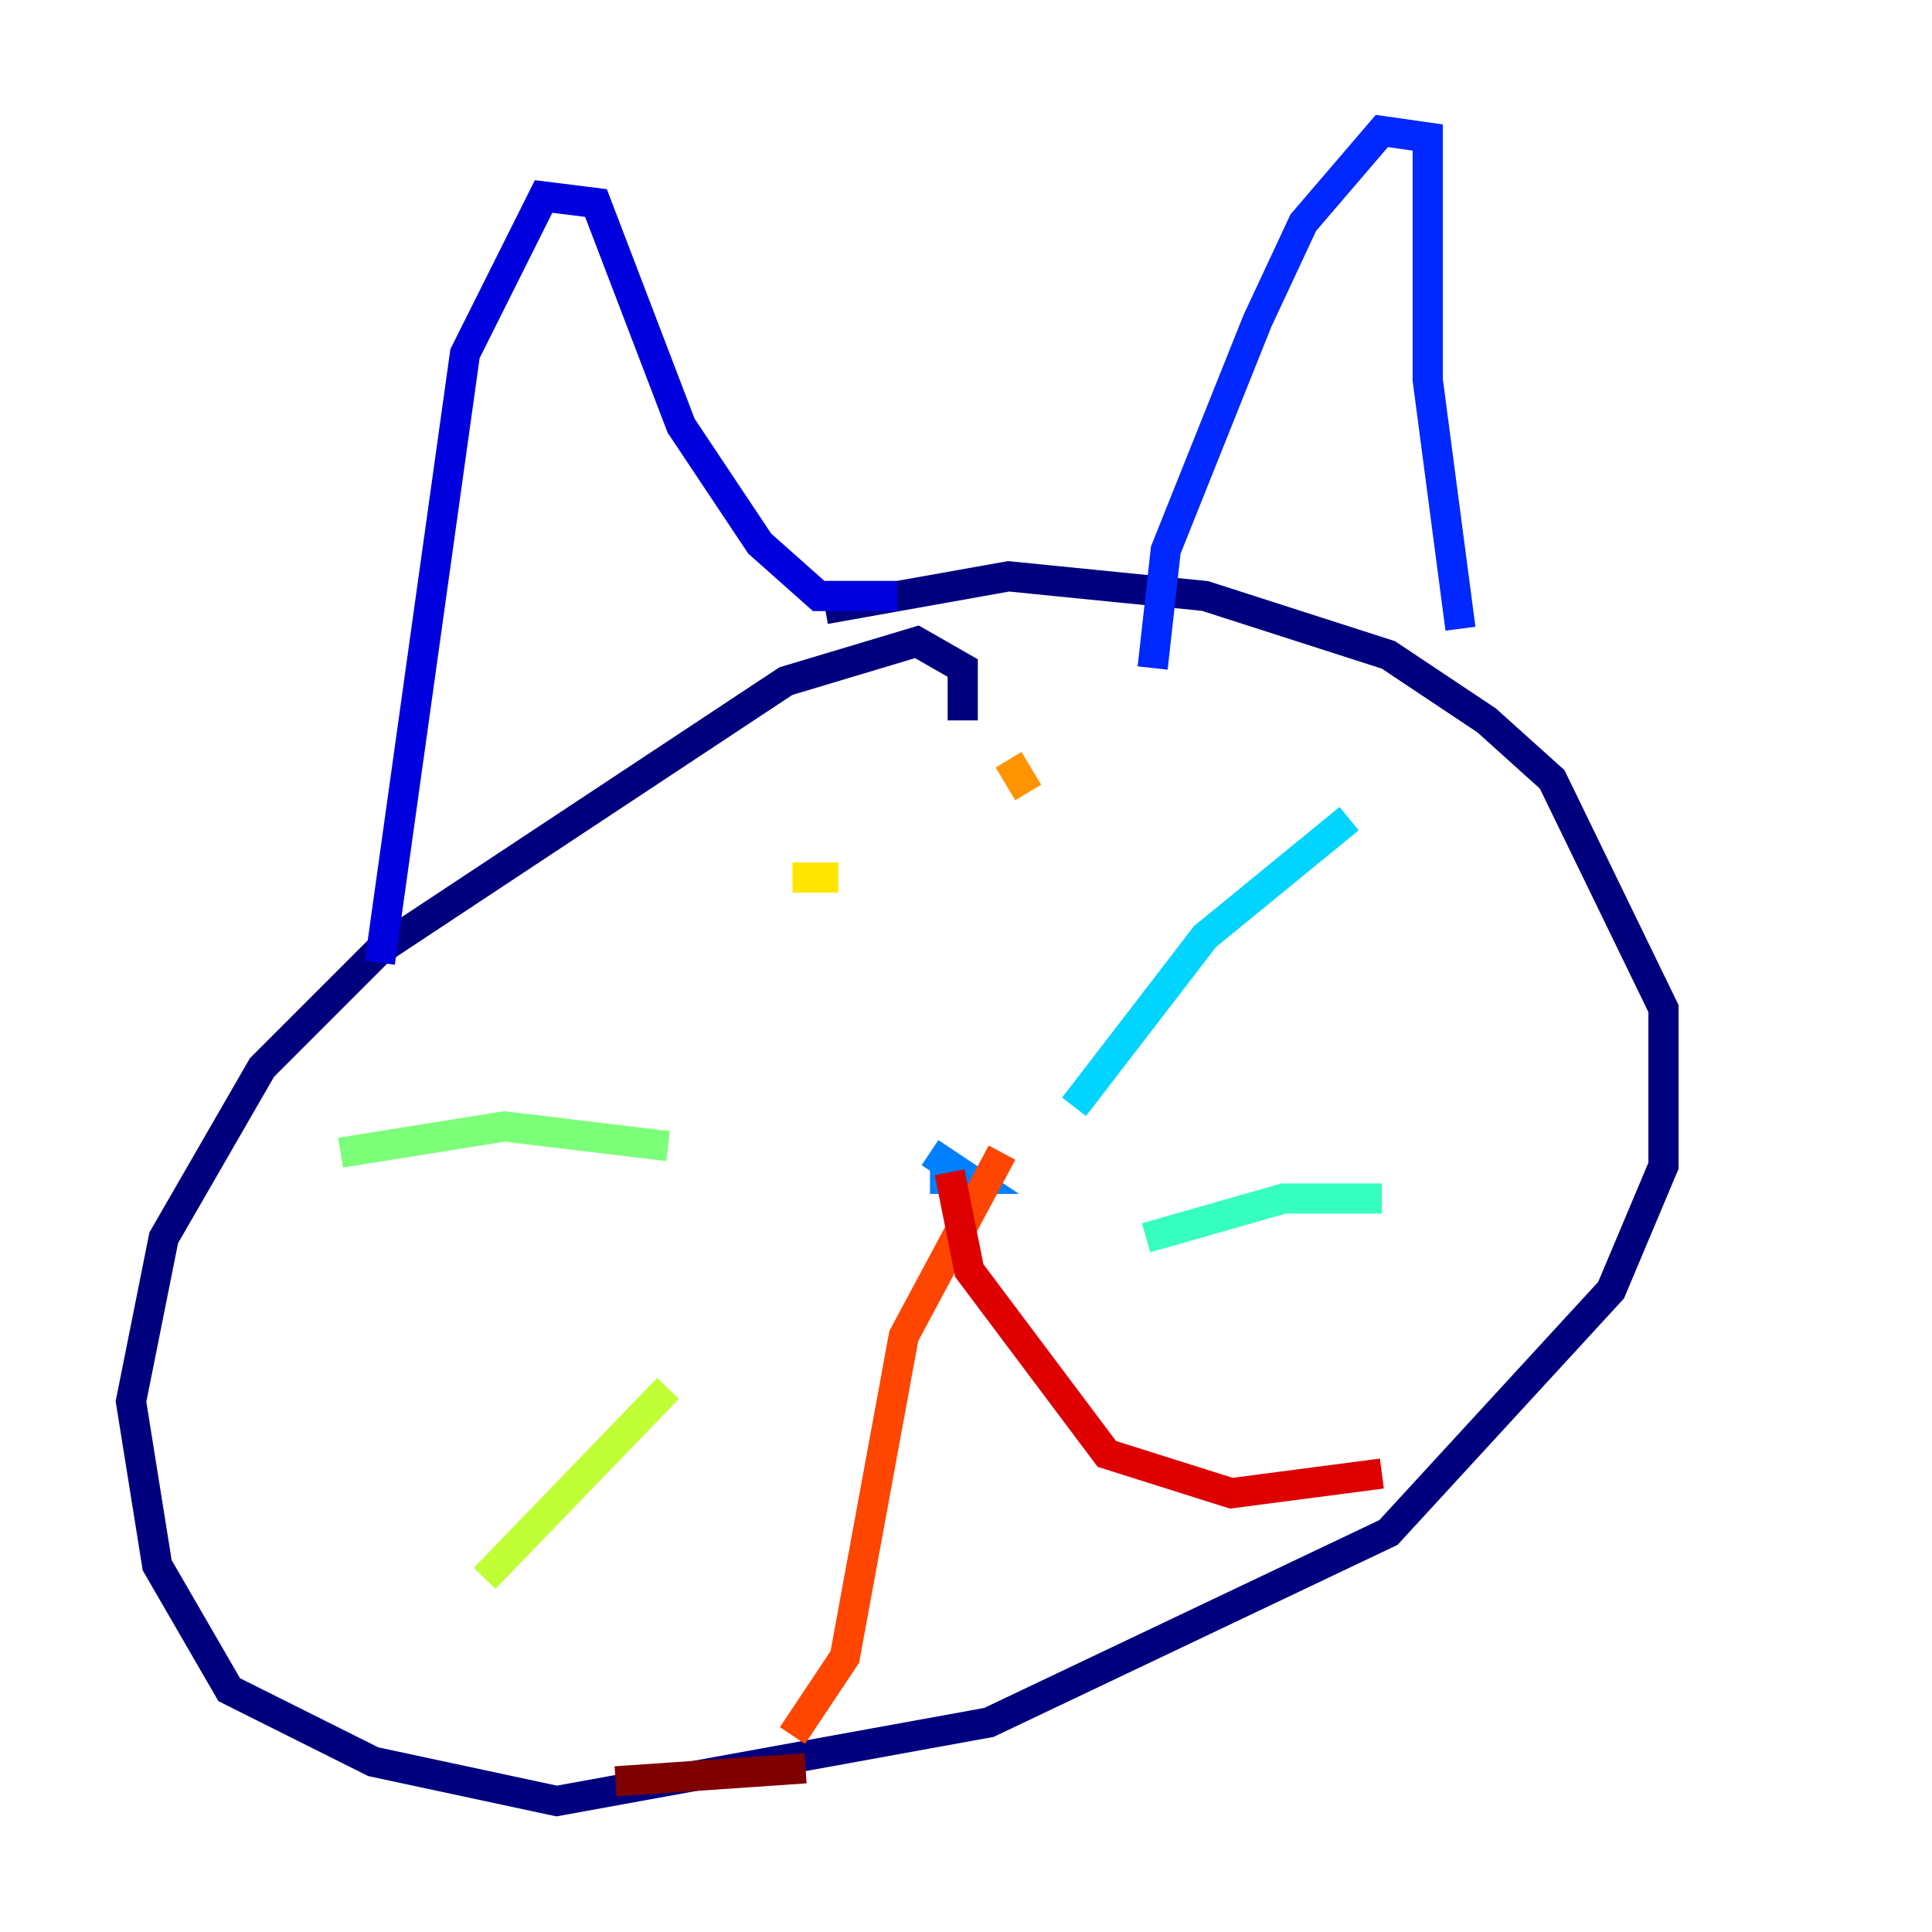 <?xml version="1.0" encoding="utf-8" ?>
<svg baseProfile="tiny" height="128" version="1.2" viewBox="0,0,128,128" width="128" xmlns="http://www.w3.org/2000/svg" xmlns:ev="http://www.w3.org/2001/xml-events" xmlns:xlink="http://www.w3.org/1999/xlink"><defs /><polyline fill="none" points="63.783,47.729 63.783,44.258 60.746,42.522 52.068,45.125 25.166,62.915 17.356,70.725 10.848,82.007 8.678,92.854 10.414,103.702 15.186,111.946 24.732,116.719 36.881,119.322 65.519,114.115 91.986,101.532 106.739,85.478 110.21,77.234 110.21,66.82 102.834,51.634 98.495,47.729 91.986,43.39 79.837,39.485 66.82,38.183 54.671,40.352" stroke="#00007f" stroke-width="2" /><polyline fill="none" points="25.166,63.783 30.807,23.43 36.014,13.017 39.485,13.451 45.125,28.203 50.332,36.014 54.237,39.485 59.444,39.485" stroke="#0000de" stroke-width="2" /><polyline fill="none" points="76.366,44.258 77.234,36.447 83.308,21.261 86.346,14.752 91.552,8.678 94.59,9.112 94.59,25.166 96.759,41.654" stroke="#0028ff" stroke-width="2" /><polyline fill="none" points="61.614,78.102 64.217,78.102 61.614,76.366" stroke="#0080ff" stroke-width="2" /><polyline fill="none" points="71.159,73.329 79.837,62.047 89.383,54.237" stroke="#00d4ff" stroke-width="2" /><polyline fill="none" points="75.932,82.007 85.044,79.403 91.552,79.403" stroke="#36ffc0" stroke-width="2" /><polyline fill="none" points="44.258,75.932 33.41,74.63 22.563,76.366" stroke="#7cff79" stroke-width="2" /><polyline fill="none" points="44.258,91.986 32.108,104.57" stroke="#c0ff36" stroke-width="2" /><polyline fill="none" points="52.502,58.142 55.539,58.142" stroke="#ffe500" stroke-width="2" /><polyline fill="none" points="66.82,50.332 68.122,52.502" stroke="#ff9400" stroke-width="2" /><polyline fill="none" points="66.386,76.366 59.878,88.515 55.973,109.776 52.502,114.983" stroke="#ff4600" stroke-width="2" /><polyline fill="none" points="62.915,77.668 64.217,84.176 73.329,96.325 81.573,98.929 91.552,97.627" stroke="#de0000" stroke-width="2" /><polyline fill="none" points="53.37,117.153 40.786,118.02" stroke="#7f0000" stroke-width="2" /></svg>